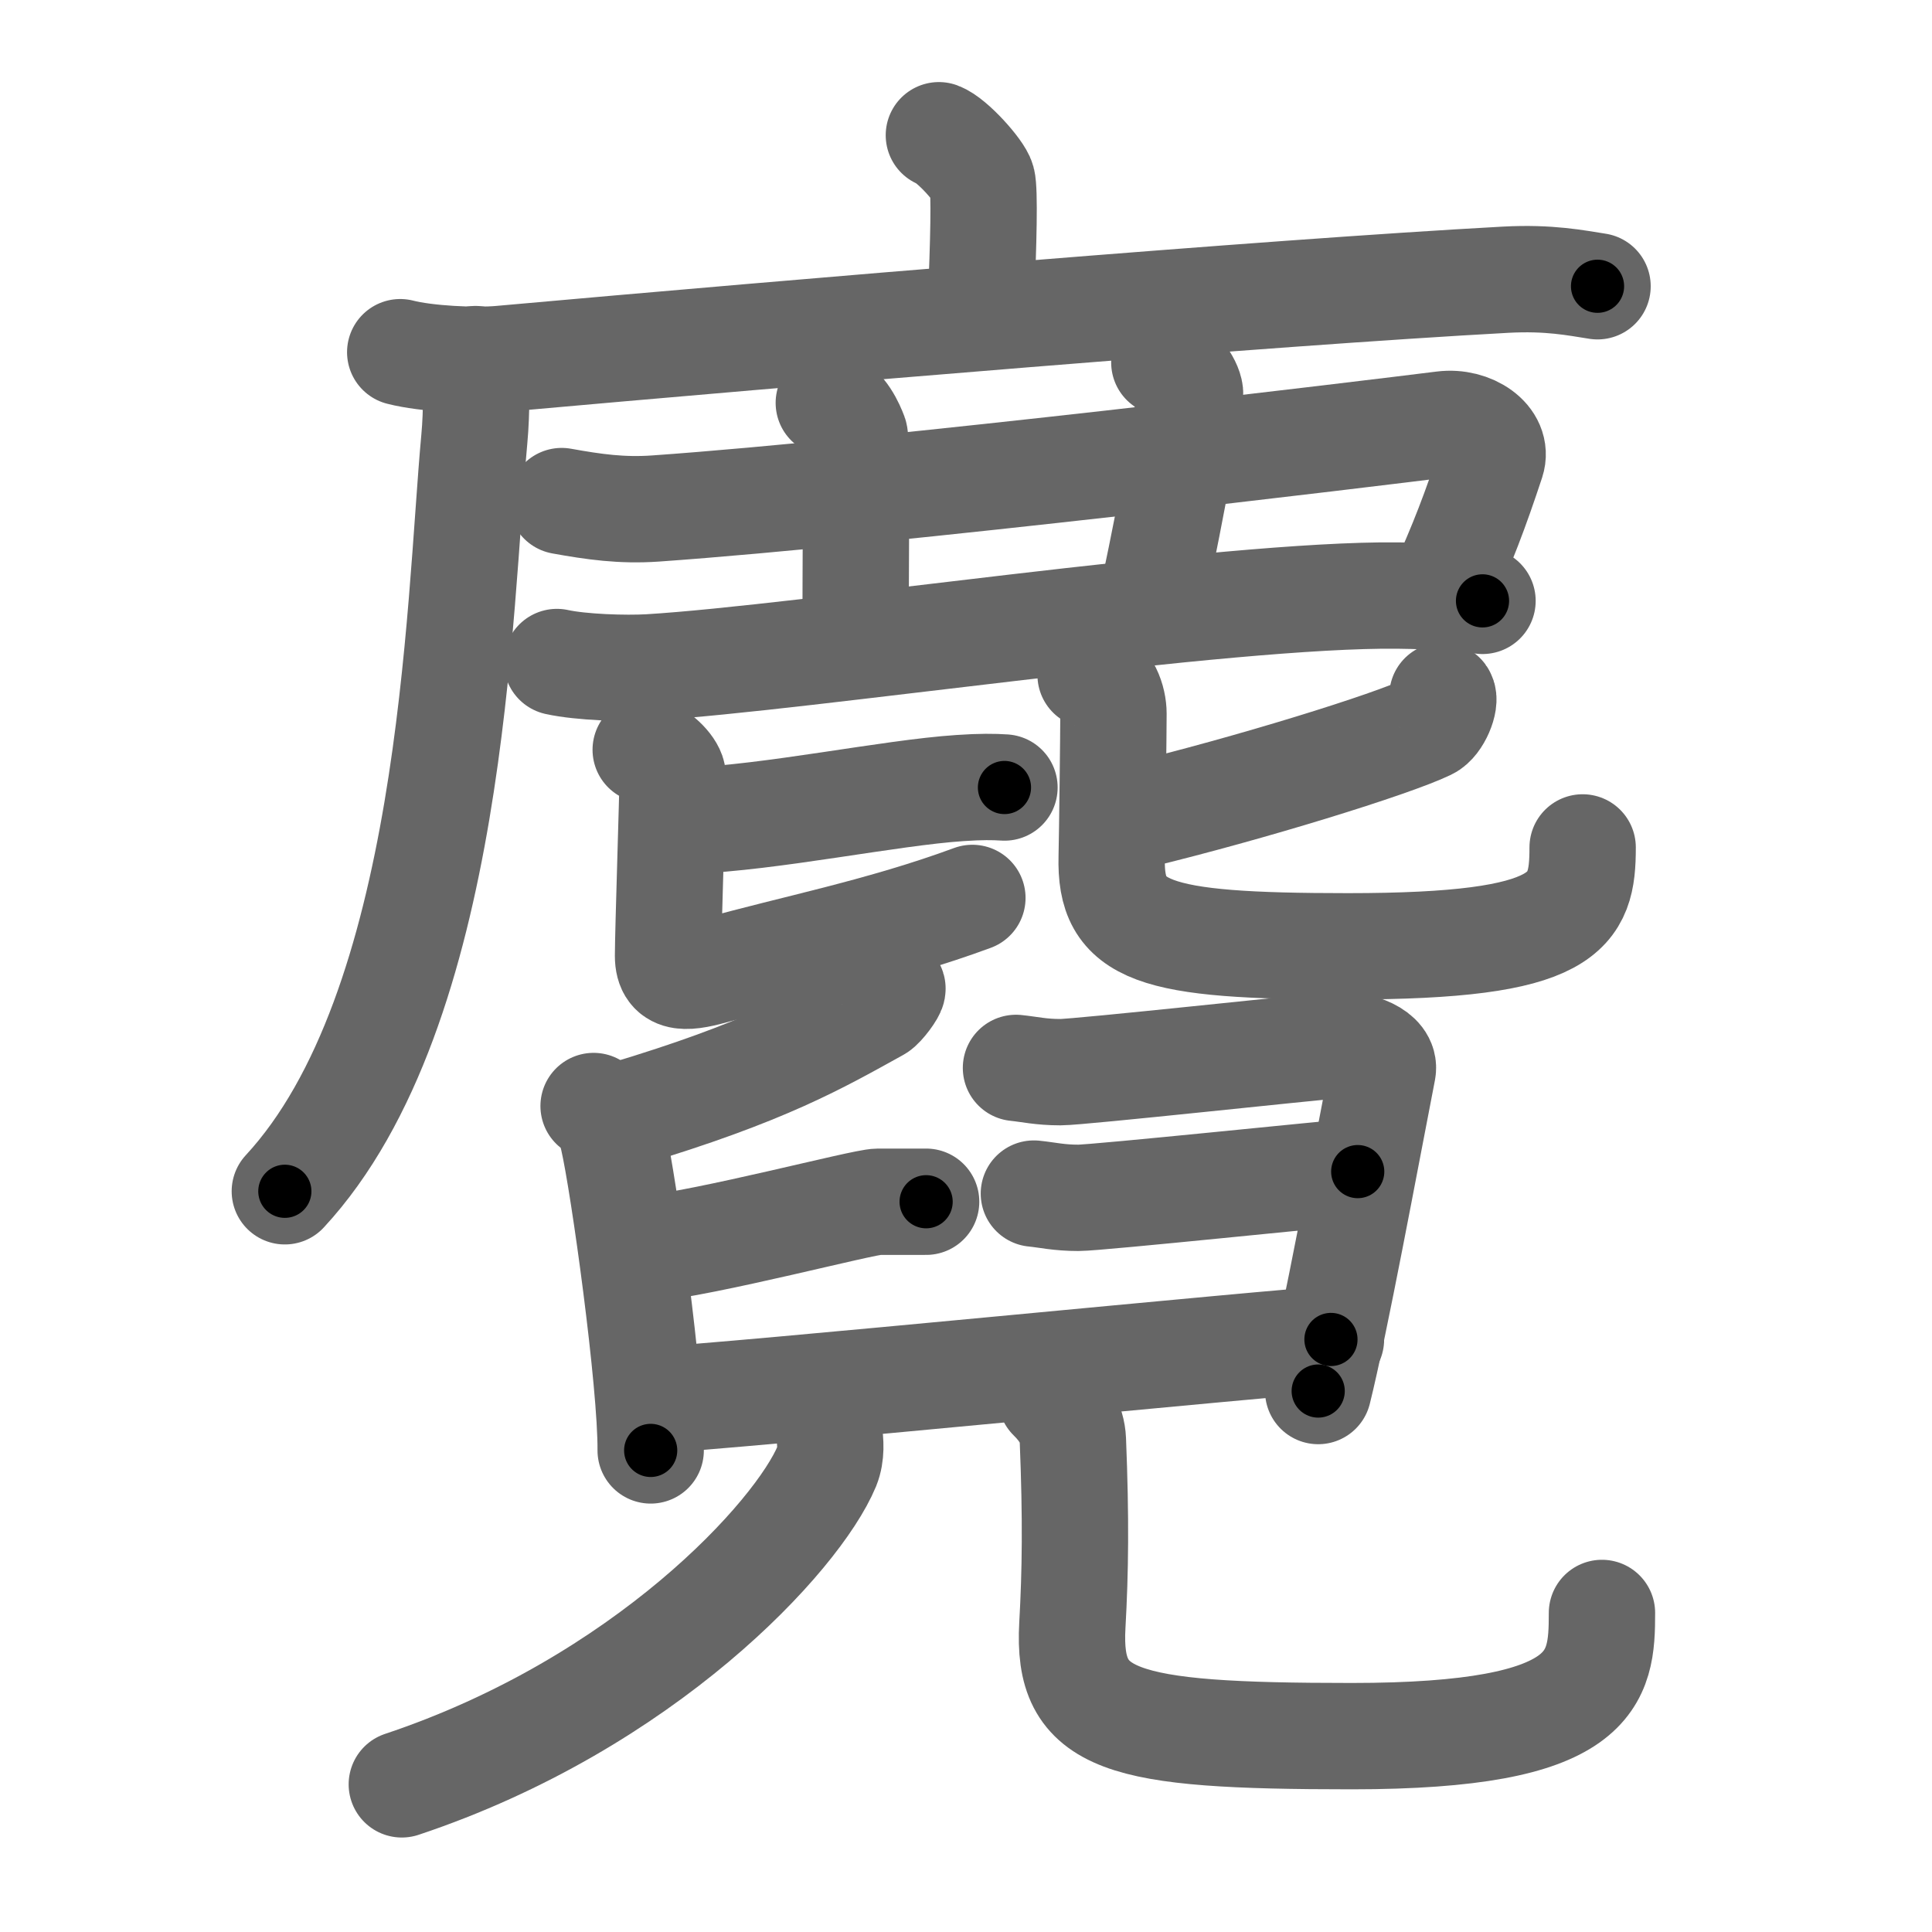 <svg xmlns="http://www.w3.org/2000/svg" viewBox="0 0 109 109" id="9e91"><g fill="none" stroke="#666" stroke-width="6" stroke-linecap="round" stroke-linejoin="round"><g><g><g><path d="M52.97,7.63c0.74,0.27,2.3,2.02,2.44,2.56c0.15,0.54,0.08,3.56-0.07,6.94" /><g><path d="M22.58,19.87c1.48,0.38,4.19,0.51,5.66,0.38c16.76-1.5,43.15-3.73,56.72-4.47c2.46-0.13,3.94,0.18,5.17,0.37" /><path d="M26.83,20.26c0.04,1.13,0.08,2.91-0.07,4.52c-0.88,9.54-1.18,32.16-10.69,42.43" /></g></g><path d="M31.69,28.27c1.83,0.33,3.38,0.55,5.28,0.42c13.09-0.92,40.79-4.29,44.45-4.75c1.58-0.2,3.13,0.86,2.73,2.08c-0.9,2.72-1.65,4.72-2.88,7.39" /><path d="M46.76,22.73c0.8,0.22,1.29,1.37,1.45,1.8c0.16,0.44,0.04,7.72,0.07,11.37" /><path d="M65.69,20.45c0.8,0.22,1.49,1.36,1.45,1.8c-0.2,1.96-1.57,9.06-2.26,12.1" /><path d="M31.42,37.35c1.36,0.3,3.86,0.38,5.22,0.3c8.68-0.52,32.49-4.16,42.23-4.05c2.27,0.03,3.64,0.14,4.77,0.3" /><g><path d="M38.92,46.3c4.55-0.16,11.29-1.58,15.25-1.84c1.16-0.08,1.9-0.07,2.5-0.03" /><path d="M36.43,42.3c0.82,0.28,1.52,1.1,1.52,1.48c0,1.03-0.26,8.85-0.26,10.15c0,1.45,1.16,1.24,2.79,0.78c4.27-1.2,9.26-2.16,14.38-4.05" /><g><path d="M81.38,39.25c0.21,0.29-0.26,1.5-0.82,1.76C78.5,42,70.53,44.47,64.12,46.02" /><path d="M61.53,38.08c0.93,0.3,1.29,1.43,1.29,2.18c0,0.99-0.07,6.93-0.1,8.09c-0.11,4.23,2.22,5.04,13.33,5.04c12.46,0,13.24-1.94,13.24-5.58" /></g></g></g><g><g><path d="M50.35,55.77c0.04,0.13-0.59,0.98-0.84,1.12c-3.31,1.83-6.32,3.6-14.31,5.99" /><path d="M33.49,62.4c0.67,0.35,0.94,1.12,1.1,1.82c0.6,2.59,2.15,13.77,2.12,17.61" /><path d="M57.32,60.25c0.78,0.08,1.41,0.24,2.51,0.24s14.33-1.44,15.58-1.52c1.26-0.08,2.77,0.51,2.6,1.41c-0.96,4.94-2.7,14.33-3.64,18.1" /><path d="M36.34,70.48c3.55-0.34,12.36-2.68,13.2-2.68c0.85,0,2.03,0,2.71,0" /><path d="M58.33,67.34c0.79,0.08,1.41,0.24,2.51,0.24c1.1,0,14.5-1.4,15.76-1.48" /><path d="M36.87,78.99c3.93-0.16,35.86-3.34,38.22-3.42" /></g><g><g><g><path d="M46.78,80.84c0.07,0.47,0.14,1.21-0.13,1.88c-1.64,3.95-10.3,13.39-23.98,17.95" /></g><g><path d="M59.3,78.85c0.66,0.65,1.19,1.41,1.23,2.4c0.18,4.44,0.14,7.43-0.03,10.45c-0.3,5.43,2.6,6.25,15.76,6.25c13.83,0,14.12-3.24,14.12-6.95" /></g></g></g></g></g></g><g fill="none" stroke="#000" stroke-width="3" stroke-linecap="round" stroke-linejoin="round"><path d="M52.97,7.63c0.74,0.27,2.3,2.02,2.44,2.56c0.15,0.54,0.08,3.56-0.07,6.94" stroke-dasharray="10.538" stroke-dashoffset="10.538"><animate attributeName="stroke-dashoffset" values="10.538;10.538;0" dur="0.105s" fill="freeze" begin="0s;9e91.click" /></path><path d="M22.58,19.87c1.48,0.38,4.19,0.51,5.66,0.38c16.76-1.5,43.15-3.73,56.72-4.47c2.46-0.13,3.94,0.18,5.17,0.37" stroke-dasharray="67.786" stroke-dashoffset="67.786"><animate attributeName="stroke-dashoffset" values="67.786" fill="freeze" begin="9e91.click" /><animate attributeName="stroke-dashoffset" values="67.786;67.786;0" keyTimes="0;0.171;1" dur="0.615s" fill="freeze" begin="0s;9e91.click" /></path><path d="M26.83,20.26c0.04,1.13,0.08,2.91-0.07,4.52c-0.88,9.54-1.18,32.16-10.69,42.43" stroke-dasharray="49.026" stroke-dashoffset="49.026"><animate attributeName="stroke-dashoffset" values="49.026" fill="freeze" begin="9e91.click" /><animate attributeName="stroke-dashoffset" values="49.026;49.026;0" keyTimes="0;0.557;1" dur="1.105s" fill="freeze" begin="0s;9e91.click" /></path><path d="M31.69,28.27c1.83,0.33,3.38,0.55,5.28,0.42c13.09-0.92,40.79-4.29,44.45-4.75c1.58-0.2,3.13,0.86,2.73,2.08c-0.9,2.72-1.65,4.72-2.88,7.39" stroke-dasharray="61.99" stroke-dashoffset="61.99"><animate attributeName="stroke-dashoffset" values="61.99" fill="freeze" begin="9e91.click" /><animate attributeName="stroke-dashoffset" values="61.99;61.99;0" keyTimes="0;0.703;1" dur="1.571s" fill="freeze" begin="0s;9e91.click" /></path><path d="M46.76,22.73c0.8,0.22,1.29,1.37,1.45,1.8c0.16,0.44,0.04,7.72,0.07,11.37" stroke-dasharray="13.764" stroke-dashoffset="13.764"><animate attributeName="stroke-dashoffset" values="13.764" fill="freeze" begin="9e91.click" /><animate attributeName="stroke-dashoffset" values="13.764;13.764;0" keyTimes="0;0.919;1" dur="1.709s" fill="freeze" begin="0s;9e91.click" /></path><path d="M65.69,20.45c0.8,0.22,1.49,1.36,1.45,1.8c-0.2,1.96-1.57,9.06-2.26,12.1" stroke-dasharray="14.742" stroke-dashoffset="14.742"><animate attributeName="stroke-dashoffset" values="14.742" fill="freeze" begin="9e91.click" /><animate attributeName="stroke-dashoffset" values="14.742;14.742;0" keyTimes="0;0.921;1" dur="1.856s" fill="freeze" begin="0s;9e91.click" /></path><path d="M31.42,37.35c1.36,0.3,3.86,0.38,5.22,0.3c8.68-0.52,32.49-4.16,42.23-4.05c2.27,0.03,3.64,0.14,4.77,0.3" stroke-dasharray="52.464" stroke-dashoffset="52.464"><animate attributeName="stroke-dashoffset" values="52.464" fill="freeze" begin="9e91.click" /><animate attributeName="stroke-dashoffset" values="52.464;52.464;0" keyTimes="0;0.78;1" dur="2.381s" fill="freeze" begin="0s;9e91.click" /></path><path d="M38.92,46.3c4.55-0.16,11.29-1.58,15.25-1.84c1.16-0.08,1.9-0.07,2.5-0.03" stroke-dasharray="17.87" stroke-dashoffset="17.87"><animate attributeName="stroke-dashoffset" values="17.87" fill="freeze" begin="9e91.click" /><animate attributeName="stroke-dashoffset" values="17.87;17.87;0" keyTimes="0;0.93;1" dur="2.56s" fill="freeze" begin="0s;9e91.click" /></path><path d="M36.43,42.3c0.82,0.28,1.52,1.1,1.52,1.48c0,1.03-0.26,8.85-0.26,10.15c0,1.45,1.16,1.24,2.79,0.78c4.27-1.2,9.26-2.16,14.38-4.05" stroke-dasharray="30.863" stroke-dashoffset="30.863"><animate attributeName="stroke-dashoffset" values="30.863" fill="freeze" begin="9e91.click" /><animate attributeName="stroke-dashoffset" values="30.863;30.863;0" keyTimes="0;0.892;1" dur="2.869s" fill="freeze" begin="0s;9e91.click" /></path><path d="M81.38,39.25c0.21,0.29-0.26,1.5-0.82,1.76C78.5,42,70.53,44.47,64.12,46.02" stroke-dasharray="19.265" stroke-dashoffset="19.265"><animate attributeName="stroke-dashoffset" values="19.265" fill="freeze" begin="9e91.click" /><animate attributeName="stroke-dashoffset" values="19.265;19.265;0" keyTimes="0;0.937;1" dur="3.062s" fill="freeze" begin="0s;9e91.click" /></path><path d="M61.53,38.08c0.93,0.3,1.29,1.43,1.29,2.18c0,0.99-0.07,6.93-0.1,8.09c-0.11,4.23,2.22,5.04,13.33,5.04c12.46,0,13.24-1.94,13.24-5.58" stroke-dasharray="43.309" stroke-dashoffset="43.309"><animate attributeName="stroke-dashoffset" values="43.309" fill="freeze" begin="9e91.click" /><animate attributeName="stroke-dashoffset" values="43.309;43.309;0" keyTimes="0;0.876;1" dur="3.495s" fill="freeze" begin="0s;9e91.click" /></path><path d="M50.35,55.77c0.04,0.13-0.59,0.98-0.84,1.12c-3.31,1.83-6.32,3.6-14.31,5.99" stroke-dasharray="16.976" stroke-dashoffset="16.976"><animate attributeName="stroke-dashoffset" values="16.976" fill="freeze" begin="9e91.click" /><animate attributeName="stroke-dashoffset" values="16.976;16.976;0" keyTimes="0;0.954;1" dur="3.665s" fill="freeze" begin="0s;9e91.click" /></path><path d="M33.49,62.4c0.67,0.35,0.94,1.12,1.1,1.82c0.6,2.59,2.15,13.77,2.12,17.61" stroke-dasharray="19.951" stroke-dashoffset="19.951"><animate attributeName="stroke-dashoffset" values="19.951" fill="freeze" begin="9e91.click" /><animate attributeName="stroke-dashoffset" values="19.951;19.951;0" keyTimes="0;0.948;1" dur="3.865s" fill="freeze" begin="0s;9e91.click" /></path><path d="M57.32,60.25c0.78,0.08,1.41,0.24,2.51,0.24s14.33-1.44,15.58-1.52c1.26-0.08,2.77,0.51,2.6,1.41c-0.96,4.94-2.7,14.33-3.64,18.1" stroke-dasharray="39.949" stroke-dashoffset="39.949"><animate attributeName="stroke-dashoffset" values="39.949" fill="freeze" begin="9e91.click" /><animate attributeName="stroke-dashoffset" values="39.949;39.949;0" keyTimes="0;0.906;1" dur="4.264s" fill="freeze" begin="0s;9e91.click" /></path><path d="M36.34,70.48c3.55-0.34,12.36-2.68,13.2-2.68c0.85,0,2.03,0,2.71,0" stroke-dasharray="16.187" stroke-dashoffset="16.187"><animate attributeName="stroke-dashoffset" values="16.187" fill="freeze" begin="9e91.click" /><animate attributeName="stroke-dashoffset" values="16.187;16.187;0" keyTimes="0;0.963;1" dur="4.426s" fill="freeze" begin="0s;9e91.click" /></path><path d="M58.33,67.34c0.79,0.08,1.41,0.24,2.51,0.24c1.1,0,14.5-1.4,15.76-1.48" stroke-dasharray="18.355" stroke-dashoffset="18.355"><animate attributeName="stroke-dashoffset" values="18.355" fill="freeze" begin="9e91.click" /><animate attributeName="stroke-dashoffset" values="18.355;18.355;0" keyTimes="0;0.96;1" dur="4.61s" fill="freeze" begin="0s;9e91.click" /></path><path d="M36.87,78.99c3.93-0.16,35.86-3.34,38.22-3.42" stroke-dasharray="38.375" stroke-dashoffset="38.375"><animate attributeName="stroke-dashoffset" values="38.375" fill="freeze" begin="9e91.click" /><animate attributeName="stroke-dashoffset" values="38.375;38.375;0" keyTimes="0;0.923;1" dur="4.994s" fill="freeze" begin="0s;9e91.click" /></path><path d="M46.78,80.84c0.07,0.47,0.14,1.21-0.13,1.88c-1.64,3.95-10.3,13.39-23.98,17.95" stroke-dasharray="32.506" stroke-dashoffset="32.506"><animate attributeName="stroke-dashoffset" values="32.506" fill="freeze" begin="9e91.click" /><animate attributeName="stroke-dashoffset" values="32.506;32.506;0" keyTimes="0;0.939;1" dur="5.319s" fill="freeze" begin="0s;9e91.click" /></path><path d="M59.3,78.85c0.66,0.65,1.19,1.41,1.23,2.4c0.18,4.44,0.14,7.43-0.03,10.45c-0.3,5.43,2.6,6.25,15.76,6.25c13.83,0,14.12-3.24,14.12-6.95" stroke-dasharray="50.723" stroke-dashoffset="50.723"><animate attributeName="stroke-dashoffset" values="50.723" fill="freeze" begin="9e91.click" /><animate attributeName="stroke-dashoffset" values="50.723;50.723;0" keyTimes="0;0.913;1" dur="5.826s" fill="freeze" begin="0s;9e91.click" /></path></g></svg>